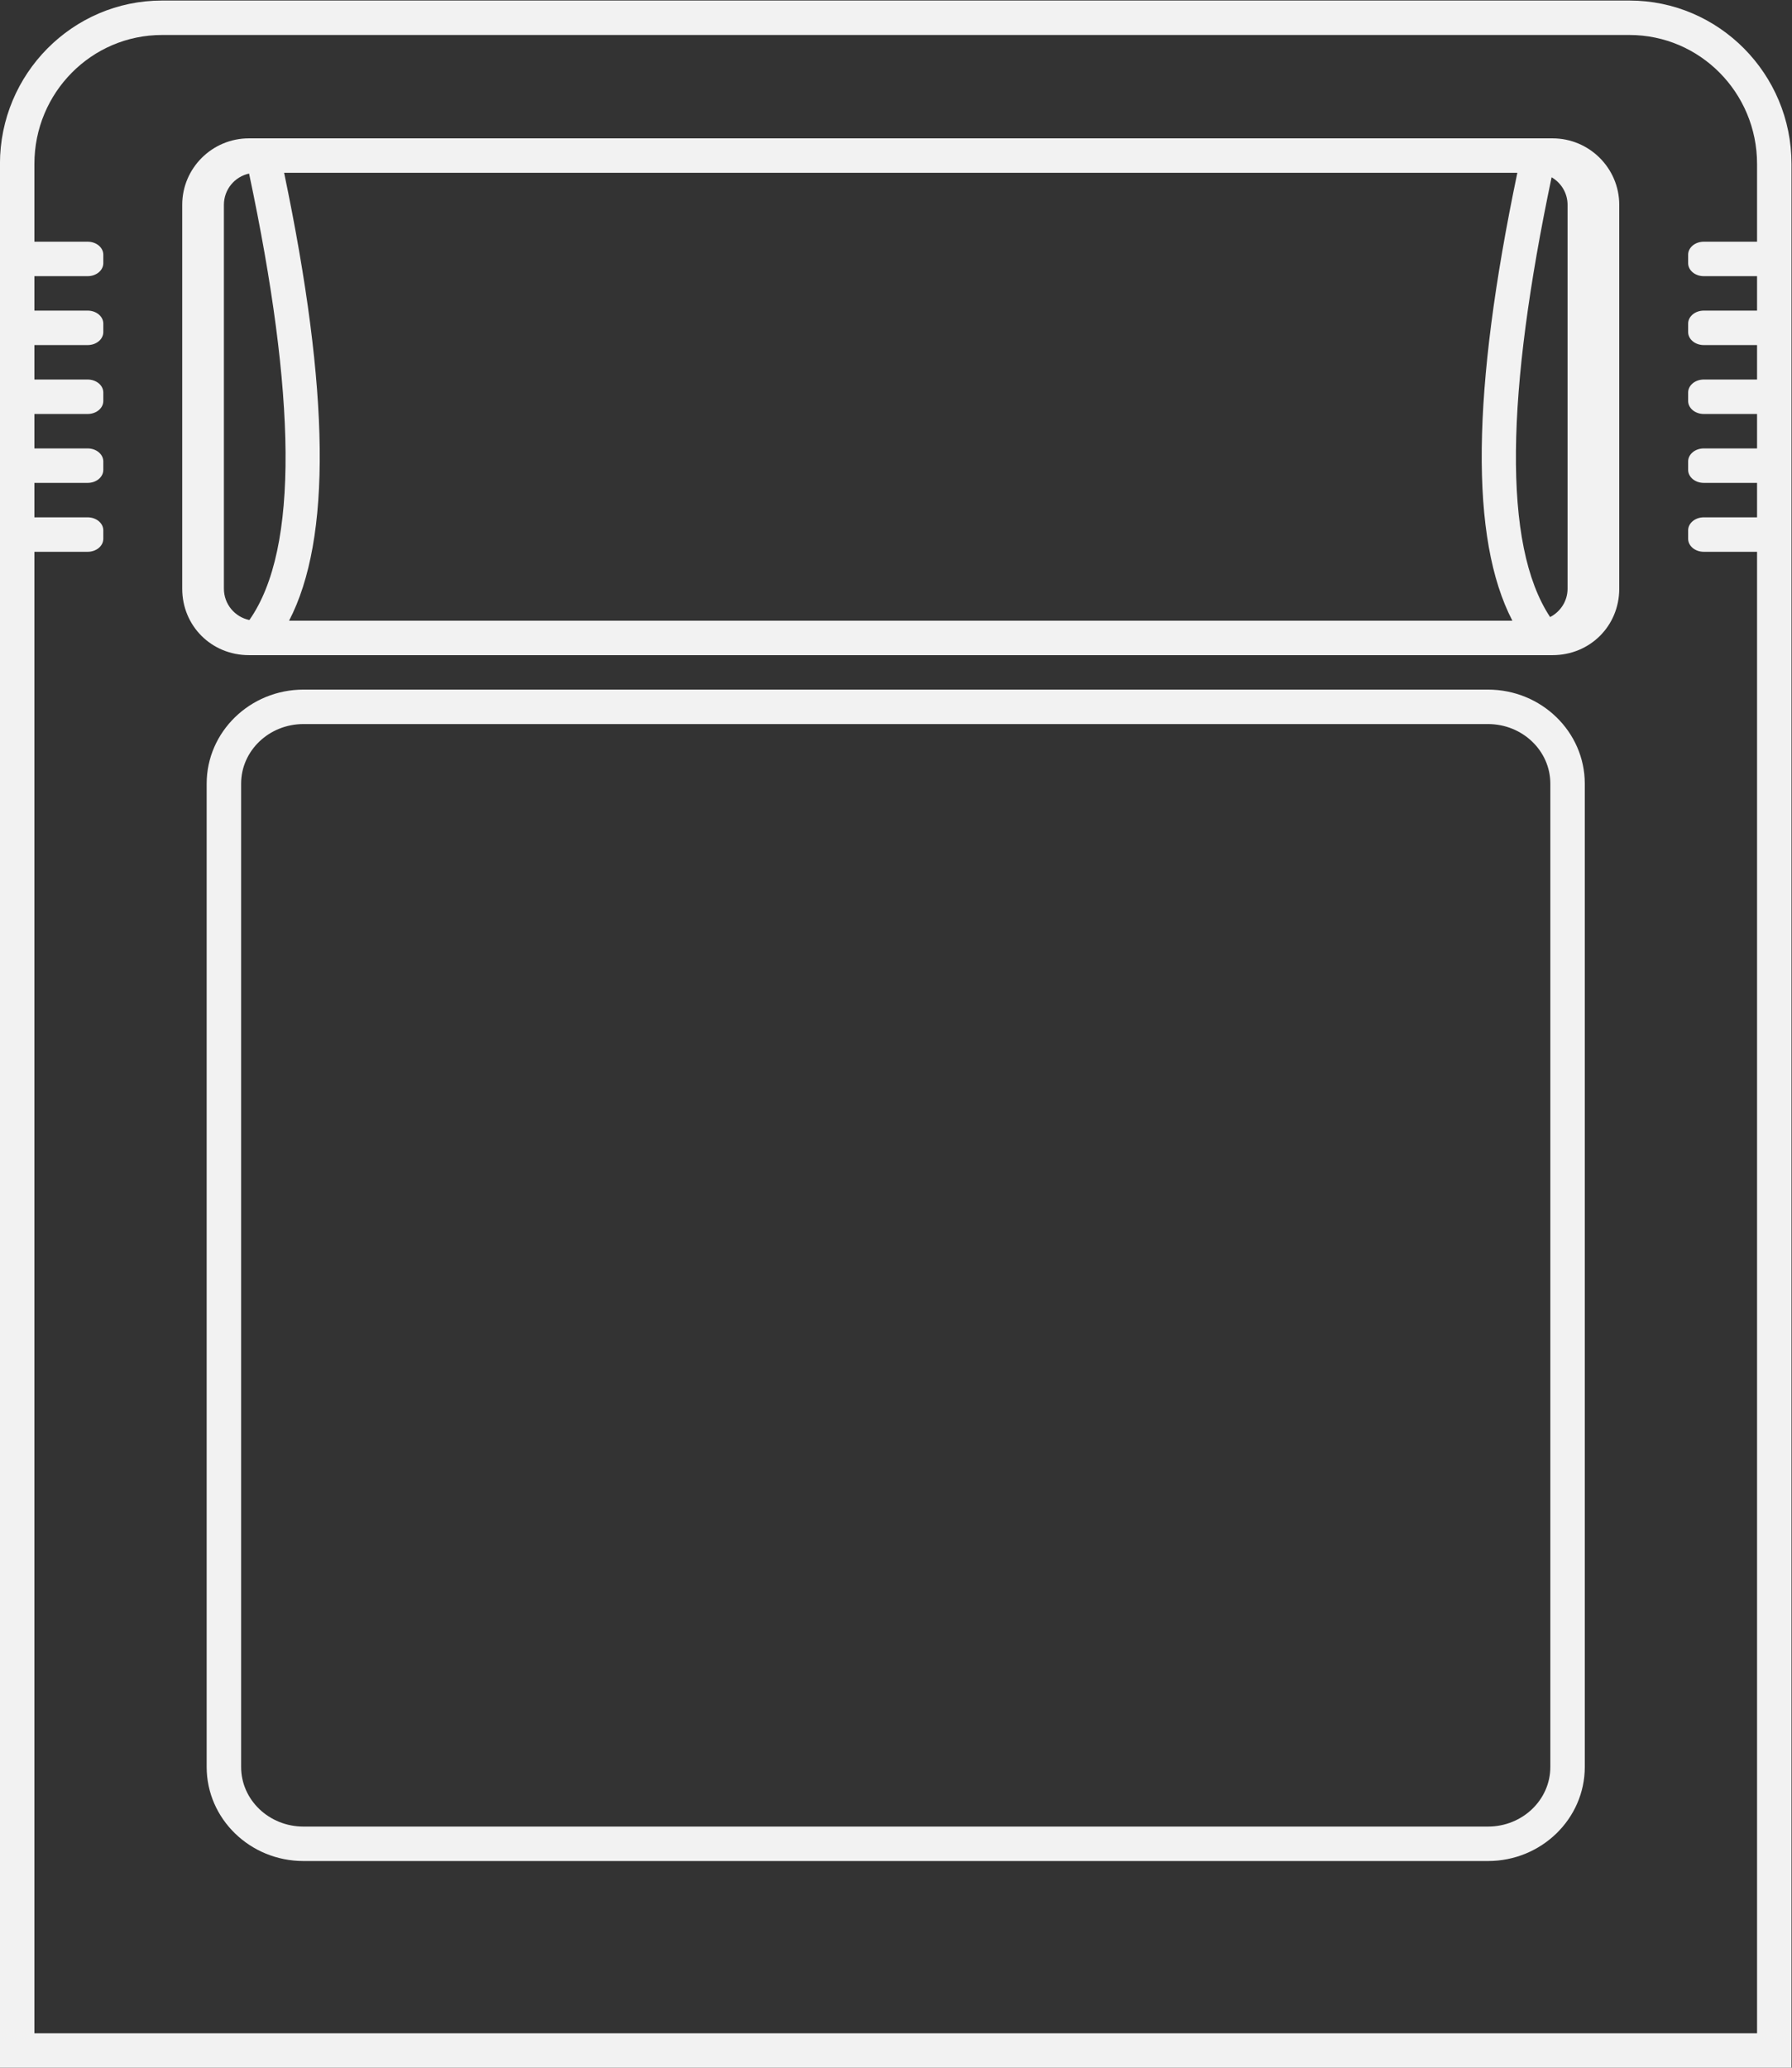 <?xml version="1.0" encoding="UTF-8" standalone="no"?>
<svg
   xmlns:dc="http://purl.org/dc/elements/1.1/"
   xmlns:cc="http://creativecommons.org/ns#"
   xmlns:rdf="http://www.w3.org/1999/02/22-rdf-syntax-ns#"
   xmlns:svg="http://www.w3.org/2000/svg"
   xmlns="http://www.w3.org/2000/svg"
   viewBox="0 0 277.333 320"
   height="320"
   width="277.333"
   xml:space="preserve"
   id="svg2"
   version="1.1"><rect x="0" y="0" width="277.333" height="320" fill="#333333" stroke="none"/><defs
     id="defs6"><clipPath
       id="clipPath18"
       clipPathUnits="userSpaceOnUse"><path
         id="path16"
         d="M 0,256 H 256 V 0 H 0 Z" /></clipPath></defs><g
     transform="matrix(1.333,0,0,-1.333,-32,330.667)"
     id="g10"><g
       id="g12"><g
         clip-path="url(#clipPath18)"
         id="g14"><g
           transform="translate(228,220)"
           id="g20"><path
             id="path22"
             style="fill:#f2f2f2;fill-opacity:1;fill-rule:nonzero;stroke:none"
             d="M 0,0 H -6.188 C -7.189,0 -8,-0.676 -8,-1.509 V -2.491 C -8,-3.324 -7.189,-4 -6.188,-4 H 0 V -8 H -6.188 C -7.189,-8 -8,-8.676 -8,-9.509 v -0.982 C -8,-11.324 -7.189,-12 -6.188,-12 H 0 v -4 H -6.188 C -7.189,-16 -8,-16.676 -8,-17.509 v -0.982 C -8,-19.324 -7.189,-20 -6.188,-20 H 0 v -4 H -6.188 C -7.189,-24 -8,-24.676 -8,-25.509 v -0.982 C -8,-27.324 -7.189,-28 -6.188,-28 H 0 v -4 H -6.188 C -7.189,-32 -8,-32.676 -8,-33.509 v -0.982 C -8,-35.324 -7.189,-36 -6.188,-36 H 0 V -125.678 -193.032 -208 H -14.814 -185.185 -200 v 14.968 67.354 V -36 h 6.189 c 1,0 1.811,0.676 1.811,1.509 v 0.982 c 0,0.833 -0.811,1.509 -1.811,1.509 H -200 v 4 h 6.189 c 1,0 1.811,0.676 1.811,1.509 v 0.982 c 0,0.833 -0.811,1.509 -1.811,1.509 H -200 v 4 h 6.189 c 1,0 1.811,0.676 1.811,1.509 v 0.982 c 0,0.833 -0.811,1.509 -1.811,1.509 H -200 v 4 h 6.189 c 1,0 1.811,0.676 1.811,1.509 v 0.982 c 0,0.833 -0.811,1.509 -1.811,1.509 H -200 v 4 h 6.189 c 1,0 1.811,0.676 1.811,1.509 v 0.982 C -192,-0.676 -192.811,0 -193.811,0 H -200 v 9.032 c 0,8.267 6.633,14.968 14.815,14.968 H -14.814 C -6.633,24 0,17.299 0,9.032 Z M -14.814,28 H -185.185 C -195.56,28 -204,19.491 -204,9.032 V 0 v -4 -4 -4 -4 -4 -4 -4 -4 -4 -89.678 -67.354 -14.968 -4 h 4 14.815 H -14.814 0 4 v 4 14.968 67.354 89.678 4 4 4 4 4 4 4 4 4 9.032 C 4,19.491 -4.44,28 -14.814,28" /></g><g
           transform="translate(204,42.919)"
           id="g24"><path
             id="path26"
             style="fill:#f2f2f2;fill-opacity:1;fill-rule:nonzero;stroke:none"
             d="m 0,0 c 0,-3.821 -3.24,-6.919 -7.238,-6.919 h -137.524 c -3.997,0 -7.238,3.098 -7.238,6.919 v 114.162 c 0,3.821 3.241,6.919 7.238,6.919 H -7.238 c 3.998,0 7.238,-3.098 7.238,-6.919 z m -7.238,125.081 h -137.524 c -6.196,0 -11.238,-4.898 -11.238,-10.919 V 0 c 0,-6.021 5.042,-10.919 11.238,-10.919 H -7.238 C -1.041,-10.919 4,-6.021 4,0 v 114.162 c 0,6.021 -5.041,10.919 -11.238,10.919" /></g><g
           transform="translate(204.148,227.482)"
           id="g28"><path
             id="path30"
             style="fill:#f2f2f2;fill-opacity:1;fill-rule:nonzero;stroke:none"
             d="m 0,0 c 1.103,-0.644 1.853,-1.827 1.853,-3.197 v -44.571 c 0,-1.44 -0.829,-2.674 -2.027,-3.291 C -5.733,-42.649 -5.249,-24.978 0,0 M -147.156,0.518 H -3.978 c -5.315,-25.424 -5.51,-42.498 -0.576,-52 H -146.58 c 4.934,9.502 4.74,26.576 -0.576,52 m -6.991,-48.286 v 44.571 c 0,1.78 1.253,3.264 2.924,3.626 5.408,-25.55 5.871,-43.52 0.034,-51.833 -1.689,0.349 -2.958,1.844 -2.958,3.636 M 0.107,4.518 H -1.861 -3.134 -148 h -2.433 -0.808 c -4.271,0 -7.745,-3.461 -7.745,-7.715 v -44.571 c 0,-4.326 3.402,-7.714 7.745,-7.714 h 0.808 1.254 147.224 0.094 1.968 c 4.343,0 7.746,3.388 7.746,7.714 v 44.571 c 0,4.254 -3.475,7.715 -7.746,7.715" /></g></g></g></g></svg>
